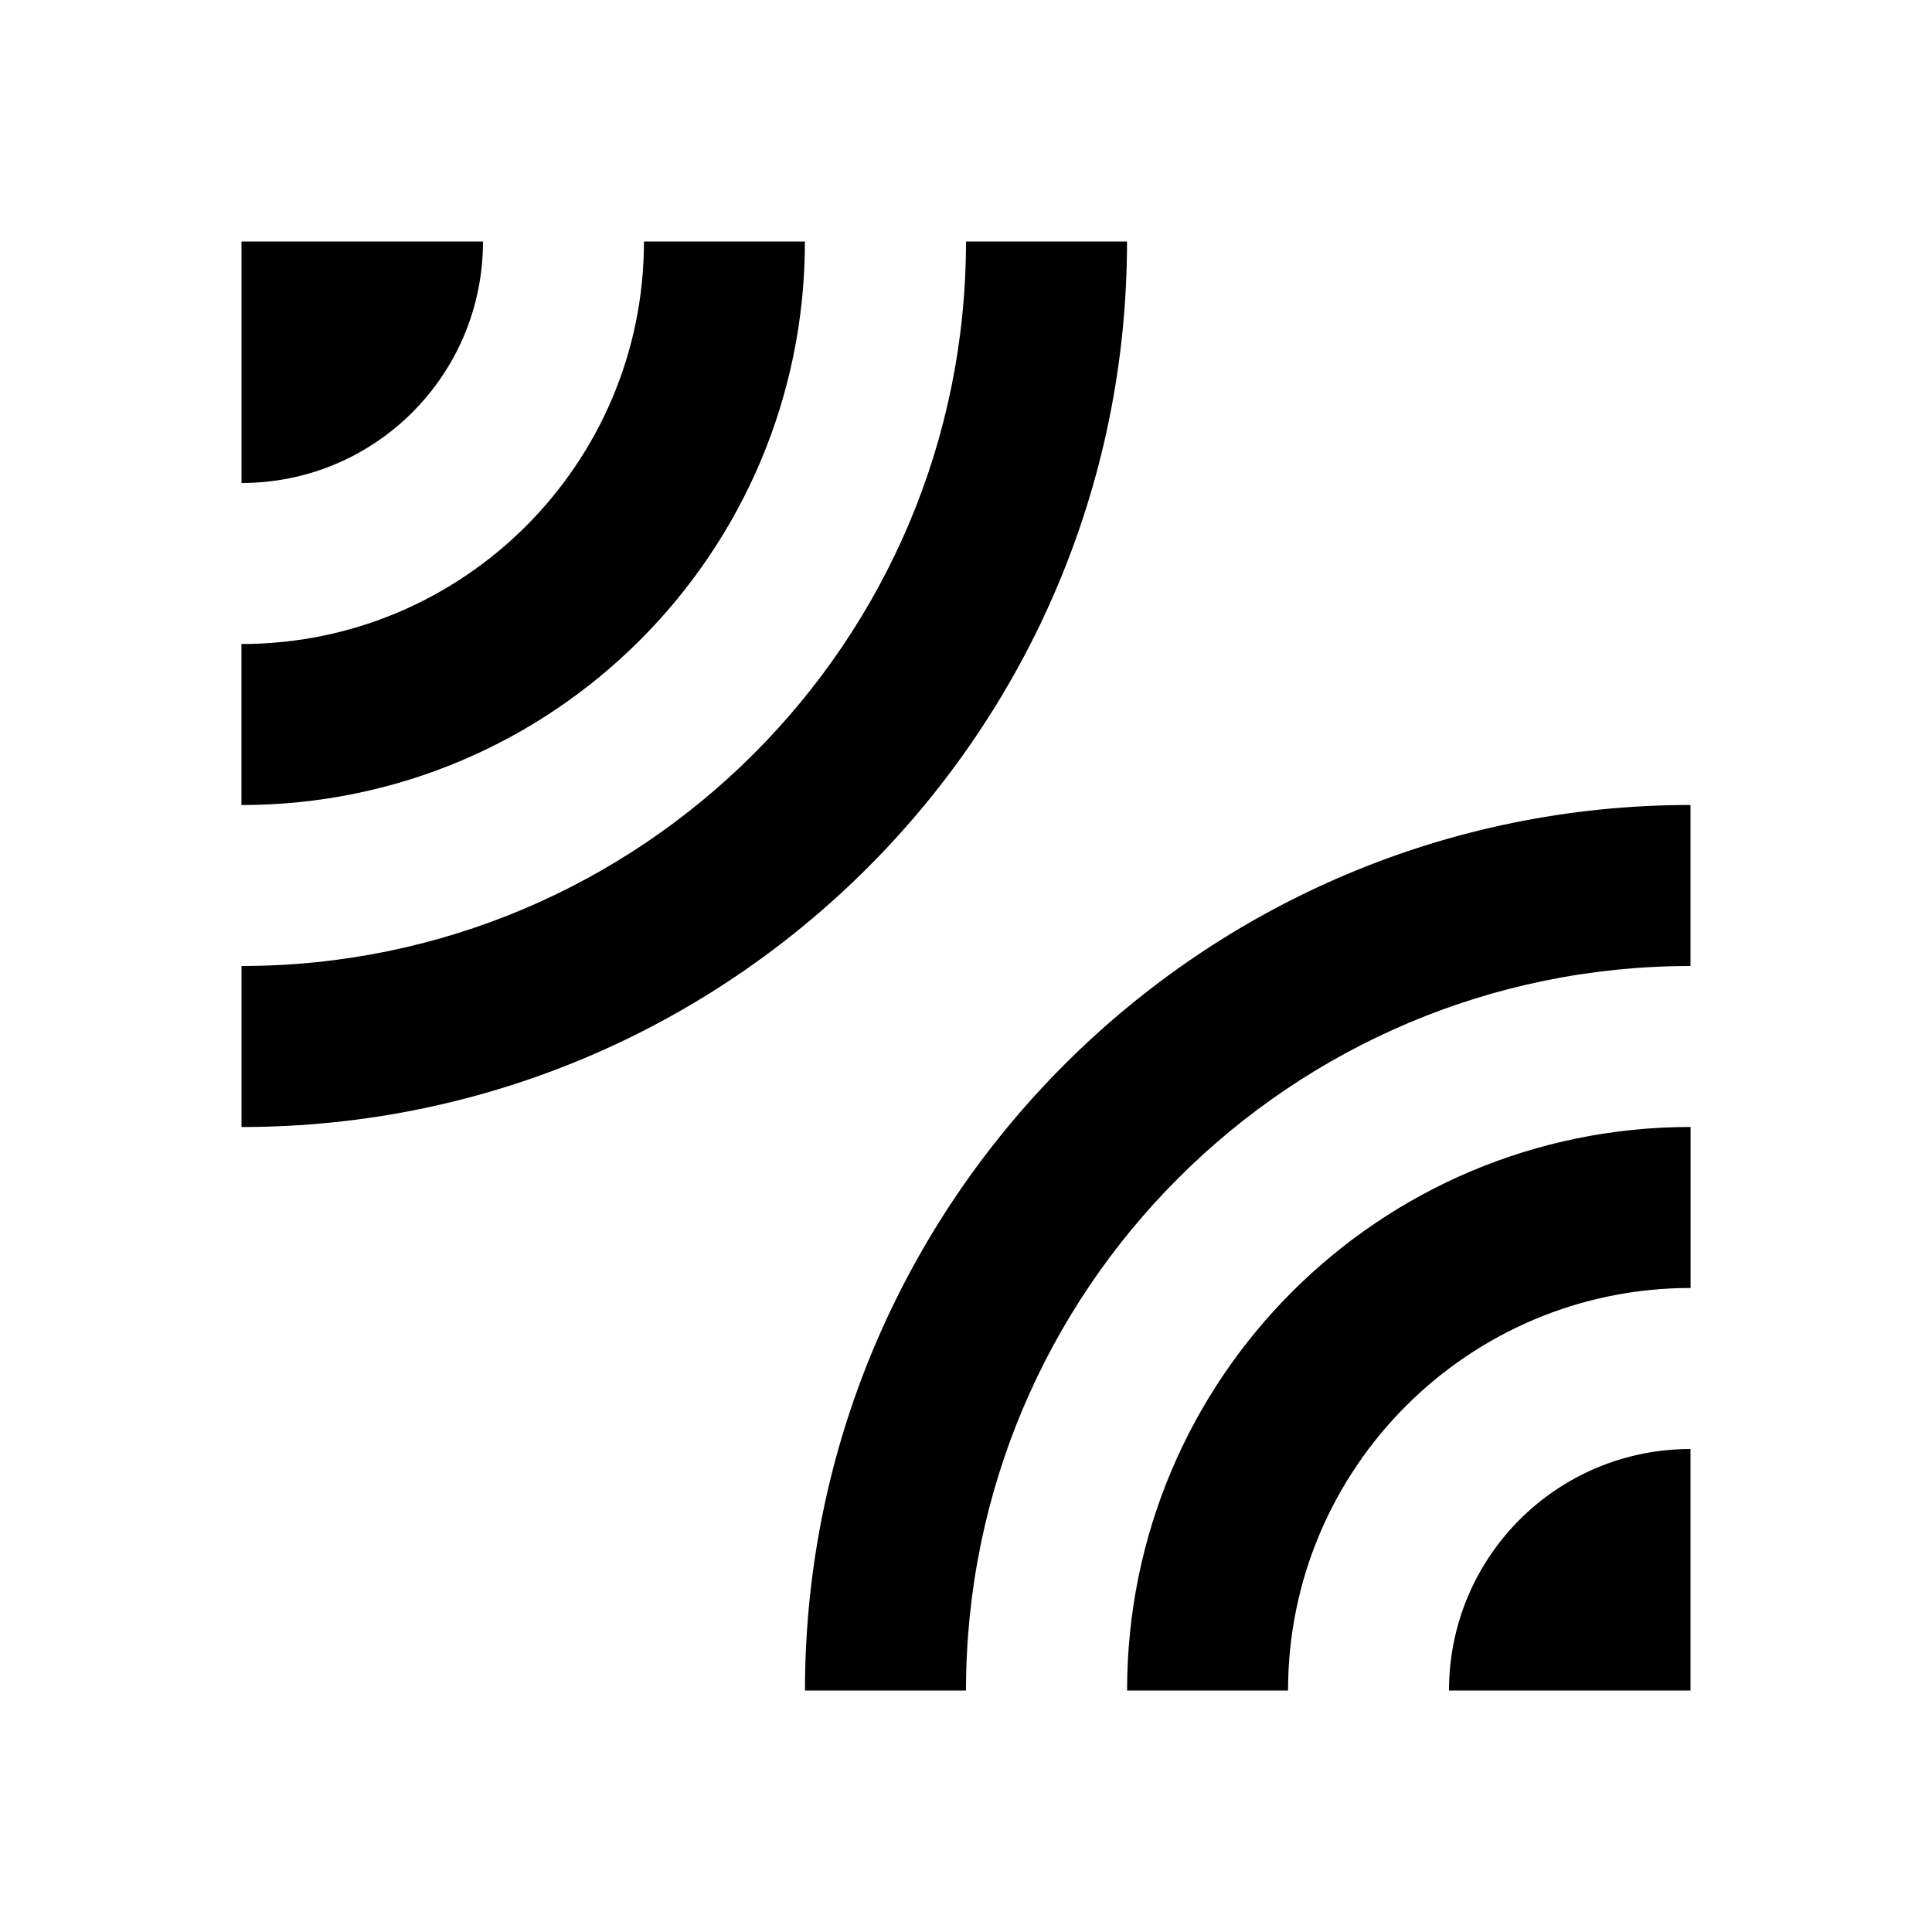 <!-- Generated by IcoMoon.io -->
<svg version="1.1" xmlns="http://www.w3.org/2000/svg" width="32" height="32" viewBox="0 0 32 32">
<title>mt-leak_add</title>
<path d="M8 4h-4v4c2.213 0 4-1.787 4-4v0zM18.667 4h-2.667c0 6.627-5.373 12-12 12v2.667c8.107 0 14.667-6.573 14.667-14.667v0zM13.333 4h-2.667c0 3.68-2.987 6.667-6.667 6.667v2.667c5.16 0 9.333-4.173 9.333-9.333v0zM13.333 28h2.667c0-6.627 5.373-12 12-12v-2.667c-8.093 0-14.667 6.573-14.667 14.667v0zM24 28h4v-4c-2.213 0-4 1.787-4 4v0zM18.667 28h2.667c0-3.68 2.987-6.667 6.667-6.667v-2.667c-5.16 0-9.333 4.173-9.333 9.333v0z"></path>
</svg>
